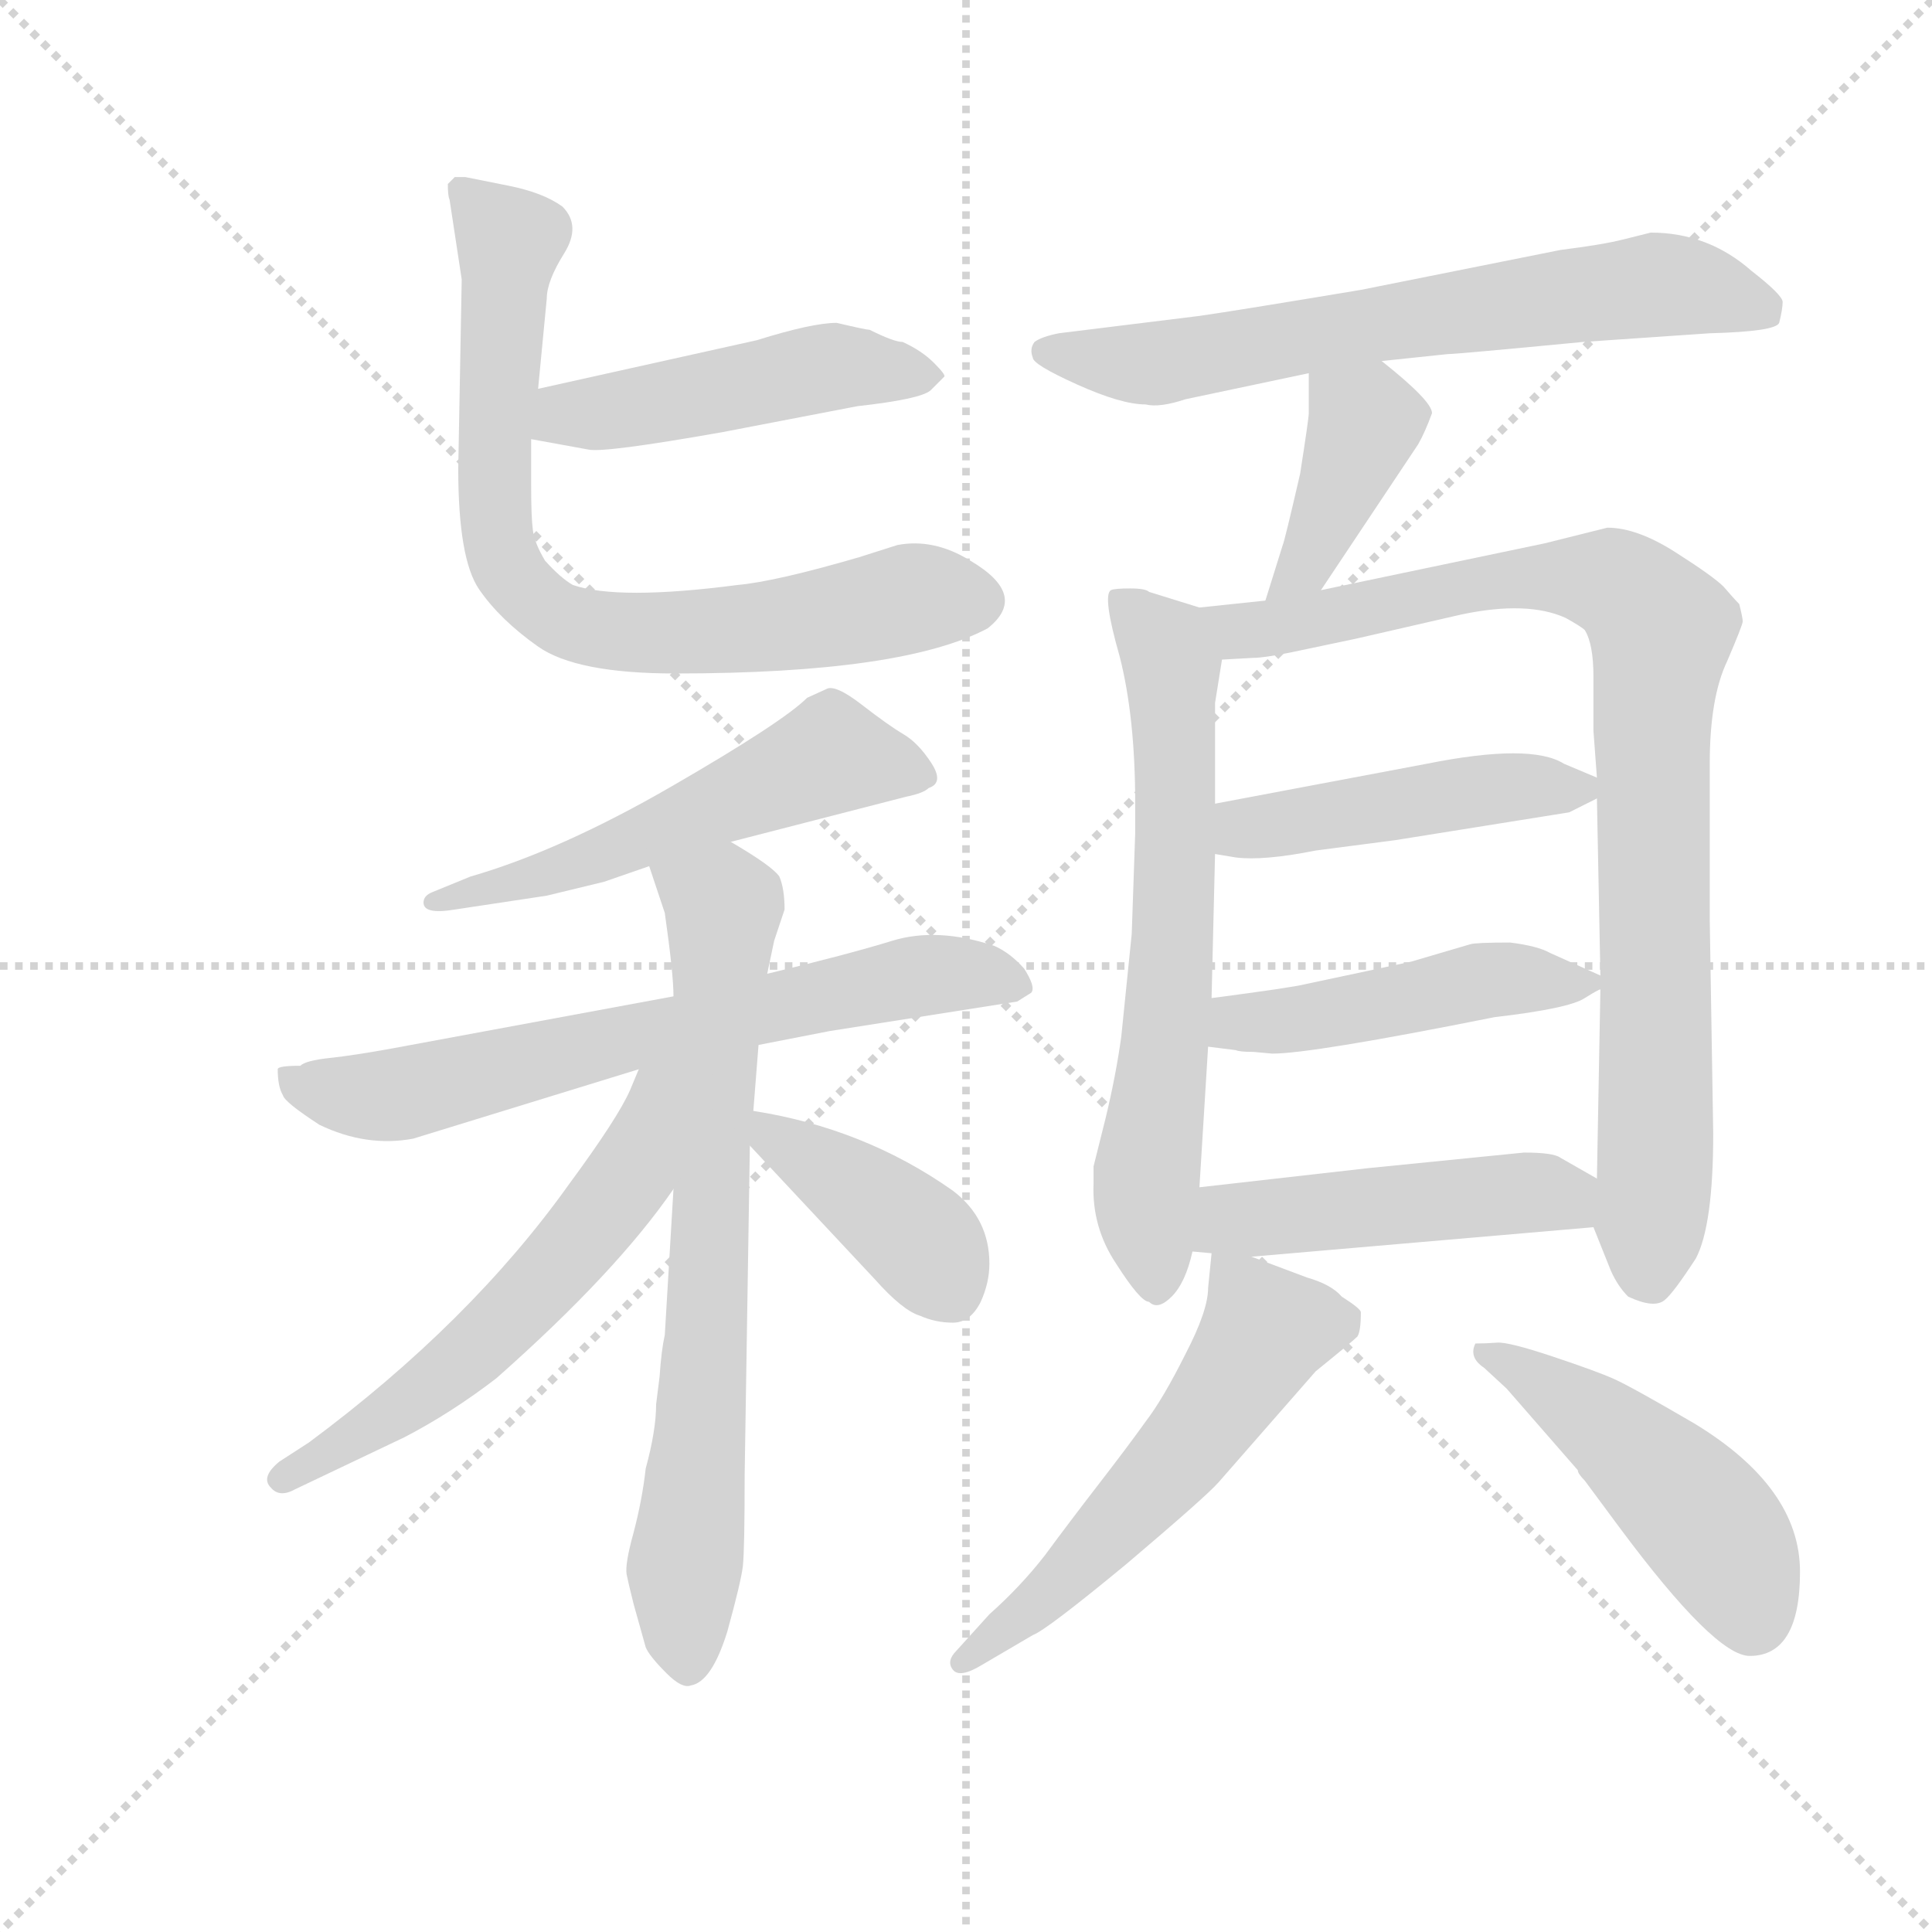 <svg version="1.1" viewBox="0 0 1024 1024" xmlns="http://www.w3.org/2000/svg">
  <g stroke="lightgray" stroke-dasharray="1,1" stroke-width="1" transform="scale(4, 4)">
    <line x1="0" y1="0" x2="256" y2="256"></line>
    <line x1="256" y1="0" x2="0" y2="256"></line>
    <line x1="128" y1="0" x2="128" y2="256"></line>
    <line x1="0" y1="128" x2="256" y2="128"></line>
  </g>
  <g transform="scale(0.92, -0.92) translate(60, -830)">
    <style type="text/css">
      
        @keyframes keyframes0 {
          from {
            stroke: blue;
            stroke-dashoffset: 484;
            stroke-width: 128;
          }
          61% {
            animation-timing-function: step-end;
            stroke: blue;
            stroke-dashoffset: 0;
            stroke-width: 128;
          }
          to {
            stroke: black;
            stroke-width: 1024;
          }
        }
        #make-me-a-hanzi-animation-0 {
          animation: keyframes0 0.644s both;
          animation-delay: 0s;
          animation-timing-function: linear;
        }
      
        @keyframes keyframes1 {
          from {
            stroke: blue;
            stroke-dashoffset: 771;
            stroke-width: 128;
          }
          72% {
            animation-timing-function: step-end;
            stroke: blue;
            stroke-dashoffset: 0;
            stroke-width: 128;
          }
          to {
            stroke: black;
            stroke-width: 1024;
          }
        }
        #make-me-a-hanzi-animation-1 {
          animation: keyframes1 0.877s both;
          animation-delay: 0.644s;
          animation-timing-function: linear;
        }
      
        @keyframes keyframes2 {
          from {
            stroke: blue;
            stroke-dashoffset: 547;
            stroke-width: 128;
          }
          64% {
            animation-timing-function: step-end;
            stroke: blue;
            stroke-dashoffset: 0;
            stroke-width: 128;
          }
          to {
            stroke: black;
            stroke-width: 1024;
          }
        }
        #make-me-a-hanzi-animation-2 {
          animation: keyframes2 0.695s both;
          animation-delay: 1.521s;
          animation-timing-function: linear;
        }
      
        @keyframes keyframes3 {
          from {
            stroke: blue;
            stroke-dashoffset: 683;
            stroke-width: 128;
          }
          69% {
            animation-timing-function: step-end;
            stroke: blue;
            stroke-dashoffset: 0;
            stroke-width: 128;
          }
          to {
            stroke: black;
            stroke-width: 1024;
          }
        }
        #make-me-a-hanzi-animation-3 {
          animation: keyframes3 0.806s both;
          animation-delay: 2.216s;
          animation-timing-function: linear;
        }
      
        @keyframes keyframes4 {
          from {
            stroke: blue;
            stroke-dashoffset: 734;
            stroke-width: 128;
          }
          70% {
            animation-timing-function: step-end;
            stroke: blue;
            stroke-dashoffset: 0;
            stroke-width: 128;
          }
          to {
            stroke: black;
            stroke-width: 1024;
          }
        }
        #make-me-a-hanzi-animation-4 {
          animation: keyframes4 0.847s both;
          animation-delay: 3.022s;
          animation-timing-function: linear;
        }
      
        @keyframes keyframes5 {
          from {
            stroke: blue;
            stroke-dashoffset: 587;
            stroke-width: 128;
          }
          66% {
            animation-timing-function: step-end;
            stroke: blue;
            stroke-dashoffset: 0;
            stroke-width: 128;
          }
          to {
            stroke: black;
            stroke-width: 1024;
          }
        }
        #make-me-a-hanzi-animation-5 {
          animation: keyframes5 0.728s both;
          animation-delay: 3.87s;
          animation-timing-function: linear;
        }
      
        @keyframes keyframes6 {
          from {
            stroke: blue;
            stroke-dashoffset: 406;
            stroke-width: 128;
          }
          57% {
            animation-timing-function: step-end;
            stroke: blue;
            stroke-dashoffset: 0;
            stroke-width: 128;
          }
          to {
            stroke: black;
            stroke-width: 1024;
          }
        }
        #make-me-a-hanzi-animation-6 {
          animation: keyframes6 0.58s both;
          animation-delay: 4.597s;
          animation-timing-function: linear;
        }
      
        @keyframes keyframes7 {
          from {
            stroke: blue;
            stroke-dashoffset: 676;
            stroke-width: 128;
          }
          69% {
            animation-timing-function: step-end;
            stroke: blue;
            stroke-dashoffset: 0;
            stroke-width: 128;
          }
          to {
            stroke: black;
            stroke-width: 1024;
          }
        }
        #make-me-a-hanzi-animation-7 {
          animation: keyframes7 0.8s both;
          animation-delay: 5.178s;
          animation-timing-function: linear;
        }
      
        @keyframes keyframes8 {
          from {
            stroke: blue;
            stroke-dashoffset: 401;
            stroke-width: 128;
          }
          57% {
            animation-timing-function: step-end;
            stroke: blue;
            stroke-dashoffset: 0;
            stroke-width: 128;
          }
          to {
            stroke: black;
            stroke-width: 1024;
          }
        }
        #make-me-a-hanzi-animation-8 {
          animation: keyframes8 0.576s both;
          animation-delay: 5.978s;
          animation-timing-function: linear;
        }
      
        @keyframes keyframes9 {
          from {
            stroke: blue;
            stroke-dashoffset: 659;
            stroke-width: 128;
          }
          68% {
            animation-timing-function: step-end;
            stroke: blue;
            stroke-dashoffset: 0;
            stroke-width: 128;
          }
          to {
            stroke: black;
            stroke-width: 1024;
          }
        }
        #make-me-a-hanzi-animation-9 {
          animation: keyframes9 0.786s both;
          animation-delay: 6.554s;
          animation-timing-function: linear;
        }
      
        @keyframes keyframes10 {
          from {
            stroke: blue;
            stroke-dashoffset: 906;
            stroke-width: 128;
          }
          75% {
            animation-timing-function: step-end;
            stroke: blue;
            stroke-dashoffset: 0;
            stroke-width: 128;
          }
          to {
            stroke: black;
            stroke-width: 1024;
          }
        }
        #make-me-a-hanzi-animation-10 {
          animation: keyframes10 0.987s both;
          animation-delay: 7.34s;
          animation-timing-function: linear;
        }
      
        @keyframes keyframes11 {
          from {
            stroke: blue;
            stroke-dashoffset: 466;
            stroke-width: 128;
          }
          60% {
            animation-timing-function: step-end;
            stroke: blue;
            stroke-dashoffset: 0;
            stroke-width: 128;
          }
          to {
            stroke: black;
            stroke-width: 1024;
          }
        }
        #make-me-a-hanzi-animation-11 {
          animation: keyframes11 0.629s both;
          animation-delay: 8.328s;
          animation-timing-function: linear;
        }
      
        @keyframes keyframes12 {
          from {
            stroke: blue;
            stroke-dashoffset: 473;
            stroke-width: 128;
          }
          61% {
            animation-timing-function: step-end;
            stroke: blue;
            stroke-dashoffset: 0;
            stroke-width: 128;
          }
          to {
            stroke: black;
            stroke-width: 1024;
          }
        }
        #make-me-a-hanzi-animation-12 {
          animation: keyframes12 0.635s both;
          animation-delay: 8.957s;
          animation-timing-function: linear;
        }
      
        @keyframes keyframes13 {
          from {
            stroke: blue;
            stroke-dashoffset: 482;
            stroke-width: 128;
          }
          61% {
            animation-timing-function: step-end;
            stroke: blue;
            stroke-dashoffset: 0;
            stroke-width: 128;
          }
          to {
            stroke: black;
            stroke-width: 1024;
          }
        }
        #make-me-a-hanzi-animation-13 {
          animation: keyframes13 0.642s both;
          animation-delay: 9.592s;
          animation-timing-function: linear;
        }
      
        @keyframes keyframes14 {
          from {
            stroke: blue;
            stroke-dashoffset: 563;
            stroke-width: 128;
          }
          65% {
            animation-timing-function: step-end;
            stroke: blue;
            stroke-dashoffset: 0;
            stroke-width: 128;
          }
          to {
            stroke: black;
            stroke-width: 1024;
          }
        }
        #make-me-a-hanzi-animation-14 {
          animation: keyframes14 0.708s both;
          animation-delay: 10.234s;
          animation-timing-function: linear;
        }
      
        @keyframes keyframes15 {
          from {
            stroke: blue;
            stroke-dashoffset: 479;
            stroke-width: 128;
          }
          61% {
            animation-timing-function: step-end;
            stroke: blue;
            stroke-dashoffset: 0;
            stroke-width: 128;
          }
          to {
            stroke: black;
            stroke-width: 1024;
          }
        }
        #make-me-a-hanzi-animation-15 {
          animation: keyframes15 0.64s both;
          animation-delay: 10.942s;
          animation-timing-function: linear;
        }
      
    </style>
    
      <path d="M 246 577 L 279 571 Q 288 569 356 581 L 434 596 Q 470 600 476 605 L 484 613 Q 485 614 478 621 Q 471 628 460 633 Q 455 633 441 640 Q 439 640 422 644 Q 408 644 376 634 L 250 606 C 221 599 216 582 246 577 Z" fill="lightgray"></path>
    
      <path d="M 206 669 L 204 560 Q 204 508 216 490.5 Q 228 473 250 457.5 Q 272 442 329 442 Q 460 442 509 468 Q 533 487 499 507 Q 478 520 457 516 L 435 509 Q 387 495 365 493 Q 296 484 270 493 Q 263 497 254 507 Q 248 517 247 524.5 Q 246 532 246 550 L 246 577 L 250 606 L 255 658 Q 255 668 265 684 Q 275 700 264 711 Q 253 719 233 723 L 208 728 L 202 728 L 198 724 Q 198 717 199 715 L 206 669 Z" fill="lightgray"></path>
    
      <path d="M 361 345 L 462 371 Q 472 373 475 376 Q 484 379 476.5 390.5 Q 469 402 460.5 407 Q 452 412 436.5 424 Q 421 436 416 433 L 405 428 Q 391 414 327 377 Q 263 340 211 325 L 189 316 Q 184 314 184 310 Q 184 303 202 306 L 255 314 L 288 322 L 314 331 L 361 345 Z" fill="lightgray"></path>
    
      <path d="M 534 258 Q 537 261 530 272 Q 522 281 513 285 Q 480 296 454 288 Q 428 280 382 269 L 328 256 L 166 226 Q 144 222 130 220.5 Q 116 219 113 216 Q 100 216 100 214 Q 100 204 103 199 Q 104 195 124 182 Q 151 169 178 174 L 308 214 L 377 228 L 418 236 L 526 253 L 534 258 Z" fill="lightgray"></path>
    
      <path d="M 382 269 L 386 288 L 392 306 Q 392 318 389 325 Q 385 331 361 345 C 335 361 305 359 314 331 L 323 304 Q 328 269 328 256 L 328 145 L 323 61 Q 321 52 320 37 L 318 21 Q 318 6 312 -16 Q 310 -34 305 -53 Q 300 -71 301 -77 Q 302 -82 305 -94 L 312 -119 Q 314 -124 324 -134 Q 333 -143 338 -141 Q 350 -139 359 -110 Q 367 -81 368 -72 Q 369 -62 369 -20 L 372 170 L 374 190 L 377 228 L 382 269 Z" fill="lightgray"></path>
    
      <path d="M 308 214 L 303 202 Q 296 186 268 148 Q 211 68 118 -1 L 101 -12 Q 90 -21 96 -27 Q 101 -33 110 -28 L 173 2 Q 200 16 226 36 Q 295 97 328 145 C 387 228 320 242 308 214 Z" fill="lightgray"></path>
    
      <path d="M 372 170 L 444 93 Q 460 75 470 72 Q 479 68 489 68 Q 499 68 505 80 Q 510 91 510 102 Q 510 128 489 144 Q 438 180 374 190 C 349 194 352 192 372 170 Z" fill="lightgray"></path>
    
      <path d="M 736 622 L 774 626 Q 779 626 852 633 L 925 638 Q 963 639 965 644 Q 967 652 967 656 Q 967 660 949 674 Q 924 696 891 696 L 875 692 Q 863 689 839 686 L 724 663 Q 652 651 631 648 L 550 638 Q 540 636 536 633 Q 533 629 535 624 Q 535 620 560.5 608.5 Q 586 597 600 597 Q 608 595 623 600 L 694 615 L 736 622 Z" fill="lightgray"></path>
    
      <path d="M 694 615 L 694 592 Q 694 589 689 557 Q 680 518 679 516 L 669 484 C 660 455 684 465 701 490 L 757 574 Q 761 581 765 592 Q 765 599 736 622 C 713 641 694 645 694 615 Z" fill="lightgray"></path>
    
      <path d="M 631 480 L 602 489 Q 600 491 591 491 Q 582 491 580 490 Q 575 487 585 452 Q 594 417 594 367 L 594 350 L 592 292 L 586 233 Q 583 211 577 186 L 570 158 L 570 148 Q 569 123 583 102 Q 597 80 602 80 Q 607 75 615 83 Q 623 91 627 109 L 631 146 L 636 227 L 638 255 L 640 338 L 640 367 L 640 425 L 644 450 C 648 475 648 475 631 480 Z" fill="lightgray"></path>
    
      <path d="M 669 484 L 631 480 C 601 477 614 448 644 450 L 662 451 Q 668 451 683 454 L 721 462 L 782 476 Q 820 484 842 474 Q 851 469 853 467 Q 858 459 858 440 L 858 409 L 860 382 L 860 370 L 862 268 L 862 260 L 860 151 L 858 123 L 868 98 Q 872 89 878 83 Q 893 76 899 81 Q 904 85 917 105 Q 927 124 927 177 L 925 300 L 925 390 Q 925 428 935 449 Q 944 470 944 472 Q 944 474 942 482 Q 939 485 933 492 Q 927 498 905 512 Q 883 526 866 526 L 830 517 L 701 490 L 669 484 Z" fill="lightgray"></path>
    
      <path d="M 640 338 L 652 336 Q 668 334 698 340 L 744 346 L 844 362 L 860 370 C 873 377 873 377 860 382 L 841 390 Q 822 402 762 390 L 640 367 C 611 361 610 343 640 338 Z" fill="lightgray"></path>
    
      <path d="M 673 223 Q 696 223 801 244 Q 844 249 853 255 Q 861 260 862 260 C 870 264 870 264 862 268 L 833 281 Q 826 285 810 287 Q 790 287 787 286 L 753 276 L 692 263 Q 684 261 638 255 C 608 251 606 231 636 227 L 652 225 Q 654 224 662 224 L 673 223 Z" fill="lightgray"></path>
    
      <path d="M 627 109 L 638 108 L 661 106 L 858 123 C 888 126 886 136 860 151 L 839 163 Q 835 166 818 166 L 728 157 L 631 146 C 601 143 597 112 627 109 Z" fill="lightgray"></path>
    
      <path d="M 638 108 L 636 88 Q 636 75 623 50 Q 610 24 600 11 Q 590 -3 573 -25 Q 556 -47 542 -66 Q 528 -84 510 -100 L 491 -121 Q 485 -127 489 -132 Q 493 -137 506 -129 L 535 -112 Q 543 -109 589 -71 Q 635 -32 642 -24 L 698 40 Q 719 57 722 60 Q 724 63 724 74 Q 724 76 713 83 Q 707 90 693 94 L 661 106 C 639 114 639 114 638 108 Z" fill="lightgray"></path>
    
      <path d="M 916 10 Q 880 31 870 35.5 Q 860 40 834.5 48.5 Q 809 57 802.5 56.5 Q 796 56 790 56 Q 786 48 795 42 L 808 30 L 849 -17 Q 849 -19 853 -23 L 873 -50 Q 928 -124 948 -124 Q 977 -124 977 -75.5 Q 977 -27 916 10 Z" fill="lightgray"></path>
    
    
      <clipPath id="make-me-a-hanzi-clip-0">
        <path d="M 246 577 L 279 571 Q 288 569 356 581 L 434 596 Q 470 600 476 605 L 484 613 Q 485 614 478 621 Q 471 628 460 633 Q 455 633 441 640 Q 439 640 422 644 Q 408 644 376 634 L 250 606 C 221 599 216 582 246 577 Z"></path>
      </clipPath>
      <path clip-path="url(#make-me-a-hanzi-clip-0)" d="M 253 583 L 265 590 L 340 600 L 419 619 L 476 613" fill="none" id="make-me-a-hanzi-animation-0" stroke-dasharray="356 712" stroke-linecap="round"></path>
    
      <clipPath id="make-me-a-hanzi-clip-1">
        <path d="M 206 669 L 204 560 Q 204 508 216 490.5 Q 228 473 250 457.5 Q 272 442 329 442 Q 460 442 509 468 Q 533 487 499 507 Q 478 520 457 516 L 435 509 Q 387 495 365 493 Q 296 484 270 493 Q 263 497 254 507 Q 248 517 247 524.5 Q 246 532 246 550 L 246 577 L 250 606 L 255 658 Q 255 668 265 684 Q 275 700 264 711 Q 253 719 233 723 L 208 728 L 202 728 L 198 724 Q 198 717 199 715 L 206 669 Z"></path>
      </clipPath>
      <path clip-path="url(#make-me-a-hanzi-clip-1)" d="M 205 721 L 234 691 L 225 534 L 233 502 L 255 478 L 291 466 L 339 465 L 396 470 L 461 485 L 502 483" fill="none" id="make-me-a-hanzi-animation-1" stroke-dasharray="643 1286" stroke-linecap="round"></path>
    
      <clipPath id="make-me-a-hanzi-clip-2">
        <path d="M 361 345 L 462 371 Q 472 373 475 376 Q 484 379 476.5 390.5 Q 469 402 460.5 407 Q 452 412 436.5 424 Q 421 436 416 433 L 405 428 Q 391 414 327 377 Q 263 340 211 325 L 189 316 Q 184 314 184 310 Q 184 303 202 306 L 255 314 L 288 322 L 314 331 L 361 345 Z"></path>
      </clipPath>
      <path clip-path="url(#make-me-a-hanzi-clip-2)" d="M 464 384 L 414 393 L 290 338 L 189 311" fill="none" id="make-me-a-hanzi-animation-2" stroke-dasharray="419 838" stroke-linecap="round"></path>
    
      <clipPath id="make-me-a-hanzi-clip-3">
        <path d="M 534 258 Q 537 261 530 272 Q 522 281 513 285 Q 480 296 454 288 Q 428 280 382 269 L 328 256 L 166 226 Q 144 222 130 220.5 Q 116 219 113 216 Q 100 216 100 214 Q 100 204 103 199 Q 104 195 124 182 Q 151 169 178 174 L 308 214 L 377 228 L 418 236 L 526 253 L 534 258 Z"></path>
      </clipPath>
      <path clip-path="url(#make-me-a-hanzi-clip-3)" d="M 108 208 L 127 201 L 169 199 L 475 269 L 525 263" fill="none" id="make-me-a-hanzi-animation-3" stroke-dasharray="555 1110" stroke-linecap="round"></path>
    
      <clipPath id="make-me-a-hanzi-clip-4">
        <path d="M 382 269 L 386 288 L 392 306 Q 392 318 389 325 Q 385 331 361 345 C 335 361 305 359 314 331 L 323 304 Q 328 269 328 256 L 328 145 L 323 61 Q 321 52 320 37 L 318 21 Q 318 6 312 -16 Q 310 -34 305 -53 Q 300 -71 301 -77 Q 302 -82 305 -94 L 312 -119 Q 314 -124 324 -134 Q 333 -143 338 -141 Q 350 -139 359 -110 Q 367 -81 368 -72 Q 369 -62 369 -20 L 372 170 L 374 190 L 377 228 L 382 269 Z"></path>
      </clipPath>
      <path clip-path="url(#make-me-a-hanzi-clip-4)" d="M 322 326 L 357 308 L 346 36 L 334 -74 L 337 -130" fill="none" id="make-me-a-hanzi-animation-4" stroke-dasharray="606 1212" stroke-linecap="round"></path>
    
      <clipPath id="make-me-a-hanzi-clip-5">
        <path d="M 308 214 L 303 202 Q 296 186 268 148 Q 211 68 118 -1 L 101 -12 Q 90 -21 96 -27 Q 101 -33 110 -28 L 173 2 Q 200 16 226 36 Q 295 97 328 145 C 387 228 320 242 308 214 Z"></path>
      </clipPath>
      <path clip-path="url(#make-me-a-hanzi-clip-5)" d="M 324 211 L 315 204 L 298 145 L 232 69 L 184 28 L 103 -21" fill="none" id="make-me-a-hanzi-animation-5" stroke-dasharray="459 918" stroke-linecap="round"></path>
    
      <clipPath id="make-me-a-hanzi-clip-6">
        <path d="M 372 170 L 444 93 Q 460 75 470 72 Q 479 68 489 68 Q 499 68 505 80 Q 510 91 510 102 Q 510 128 489 144 Q 438 180 374 190 C 349 194 352 192 372 170 Z"></path>
      </clipPath>
      <path clip-path="url(#make-me-a-hanzi-clip-6)" d="M 381 184 L 386 173 L 420 155 L 471 115 L 488 85" fill="none" id="make-me-a-hanzi-animation-6" stroke-dasharray="278 556" stroke-linecap="round"></path>
    
      <clipPath id="make-me-a-hanzi-clip-7">
        <path d="M 736 622 L 774 626 Q 779 626 852 633 L 925 638 Q 963 639 965 644 Q 967 652 967 656 Q 967 660 949 674 Q 924 696 891 696 L 875 692 Q 863 689 839 686 L 724 663 Q 652 651 631 648 L 550 638 Q 540 636 536 633 Q 533 629 535 624 Q 535 620 560.5 608.5 Q 586 597 600 597 Q 608 595 623 600 L 694 615 L 736 622 Z"></path>
      </clipPath>
      <path clip-path="url(#make-me-a-hanzi-clip-7)" d="M 544 628 L 611 621 L 716 642 L 894 666 L 958 651" fill="none" id="make-me-a-hanzi-animation-7" stroke-dasharray="548 1096" stroke-linecap="round"></path>
    
      <clipPath id="make-me-a-hanzi-clip-8">
        <path d="M 694 615 L 694 592 Q 694 589 689 557 Q 680 518 679 516 L 669 484 C 660 455 684 465 701 490 L 757 574 Q 761 581 765 592 Q 765 599 736 622 C 713 641 694 645 694 615 Z"></path>
      </clipPath>
      <path clip-path="url(#make-me-a-hanzi-clip-8)" d="M 702 609 L 726 586 L 699 518 L 674 488" fill="none" id="make-me-a-hanzi-animation-8" stroke-dasharray="273 546" stroke-linecap="round"></path>
    
      <clipPath id="make-me-a-hanzi-clip-9">
        <path d="M 631 480 L 602 489 Q 600 491 591 491 Q 582 491 580 490 Q 575 487 585 452 Q 594 417 594 367 L 594 350 L 592 292 L 586 233 Q 583 211 577 186 L 570 158 L 570 148 Q 569 123 583 102 Q 597 80 602 80 Q 607 75 615 83 Q 623 91 627 109 L 631 146 L 636 227 L 638 255 L 640 338 L 640 367 L 640 425 L 644 450 C 648 475 648 475 631 480 Z"></path>
      </clipPath>
      <path clip-path="url(#make-me-a-hanzi-clip-9)" d="M 586 485 L 615 446 L 616 290 L 600 143 L 606 93" fill="none" id="make-me-a-hanzi-animation-9" stroke-dasharray="531 1062" stroke-linecap="round"></path>
    
      <clipPath id="make-me-a-hanzi-clip-10">
        <path d="M 669 484 L 631 480 C 601 477 614 448 644 450 L 662 451 Q 668 451 683 454 L 721 462 L 782 476 Q 820 484 842 474 Q 851 469 853 467 Q 858 459 858 440 L 858 409 L 860 382 L 860 370 L 862 268 L 862 260 L 860 151 L 858 123 L 868 98 Q 872 89 878 83 Q 893 76 899 81 Q 904 85 917 105 Q 927 124 927 177 L 925 300 L 925 390 Q 925 428 935 449 Q 944 470 944 472 Q 944 474 942 482 Q 939 485 933 492 Q 927 498 905 512 Q 883 526 866 526 L 830 517 L 701 490 L 669 484 Z"></path>
      </clipPath>
      <path clip-path="url(#make-me-a-hanzi-clip-10)" d="M 638 477 L 657 466 L 797 495 L 854 497 L 874 492 L 897 467 L 892 417 L 892 94" fill="none" id="make-me-a-hanzi-animation-10" stroke-dasharray="778 1556" stroke-linecap="round"></path>
    
      <clipPath id="make-me-a-hanzi-clip-11">
        <path d="M 640 338 L 652 336 Q 668 334 698 340 L 744 346 L 844 362 L 860 370 C 873 377 873 377 860 382 L 841 390 Q 822 402 762 390 L 640 367 C 611 361 610 343 640 338 Z"></path>
      </clipPath>
      <path clip-path="url(#make-me-a-hanzi-clip-11)" d="M 647 345 L 657 353 L 776 373 L 852 376" fill="none" id="make-me-a-hanzi-animation-11" stroke-dasharray="338 676" stroke-linecap="round"></path>
    
      <clipPath id="make-me-a-hanzi-clip-12">
        <path d="M 673 223 Q 696 223 801 244 Q 844 249 853 255 Q 861 260 862 260 C 870 264 870 264 862 268 L 833 281 Q 826 285 810 287 Q 790 287 787 286 L 753 276 L 692 263 Q 684 261 638 255 C 608 251 606 231 636 227 L 652 225 Q 654 224 662 224 L 673 223 Z"></path>
      </clipPath>
      <path clip-path="url(#make-me-a-hanzi-clip-12)" d="M 641 234 L 654 242 L 690 243 L 793 265 L 853 264" fill="none" id="make-me-a-hanzi-animation-12" stroke-dasharray="345 690" stroke-linecap="round"></path>
    
      <clipPath id="make-me-a-hanzi-clip-13">
        <path d="M 627 109 L 638 108 L 661 106 L 858 123 C 888 126 886 136 860 151 L 839 163 Q 835 166 818 166 L 728 157 L 631 146 C 601 143 597 112 627 109 Z"></path>
      </clipPath>
      <path clip-path="url(#make-me-a-hanzi-clip-13)" d="M 633 115 L 649 128 L 813 143 L 840 140 L 850 131" fill="none" id="make-me-a-hanzi-animation-13" stroke-dasharray="354 708" stroke-linecap="round"></path>
    
      <clipPath id="make-me-a-hanzi-clip-14">
        <path d="M 638 108 L 636 88 Q 636 75 623 50 Q 610 24 600 11 Q 590 -3 573 -25 Q 556 -47 542 -66 Q 528 -84 510 -100 L 491 -121 Q 485 -127 489 -132 Q 493 -137 506 -129 L 535 -112 Q 543 -109 589 -71 Q 635 -32 642 -24 L 698 40 Q 719 57 722 60 Q 724 63 724 74 Q 724 76 713 83 Q 707 90 693 94 L 661 106 C 639 114 639 114 638 108 Z"></path>
      </clipPath>
      <path clip-path="url(#make-me-a-hanzi-clip-14)" d="M 643 102 L 669 63 L 651 34 L 569 -64 L 494 -127" fill="none" id="make-me-a-hanzi-animation-14" stroke-dasharray="435 870" stroke-linecap="round"></path>
    
      <clipPath id="make-me-a-hanzi-clip-15">
        <path d="M 916 10 Q 880 31 870 35.5 Q 860 40 834.5 48.5 Q 809 57 802.5 56.5 Q 796 56 790 56 Q 786 48 795 42 L 808 30 L 849 -17 Q 849 -19 853 -23 L 873 -50 Q 928 -124 948 -124 Q 977 -124 977 -75.5 Q 977 -27 916 10 Z"></path>
      </clipPath>
      <path clip-path="url(#make-me-a-hanzi-clip-15)" d="M 796 50 L 848 20 L 903 -26 L 933 -60 L 950 -103" fill="none" id="make-me-a-hanzi-animation-15" stroke-dasharray="351 702" stroke-linecap="round"></path>
    
  </g>
</svg>
